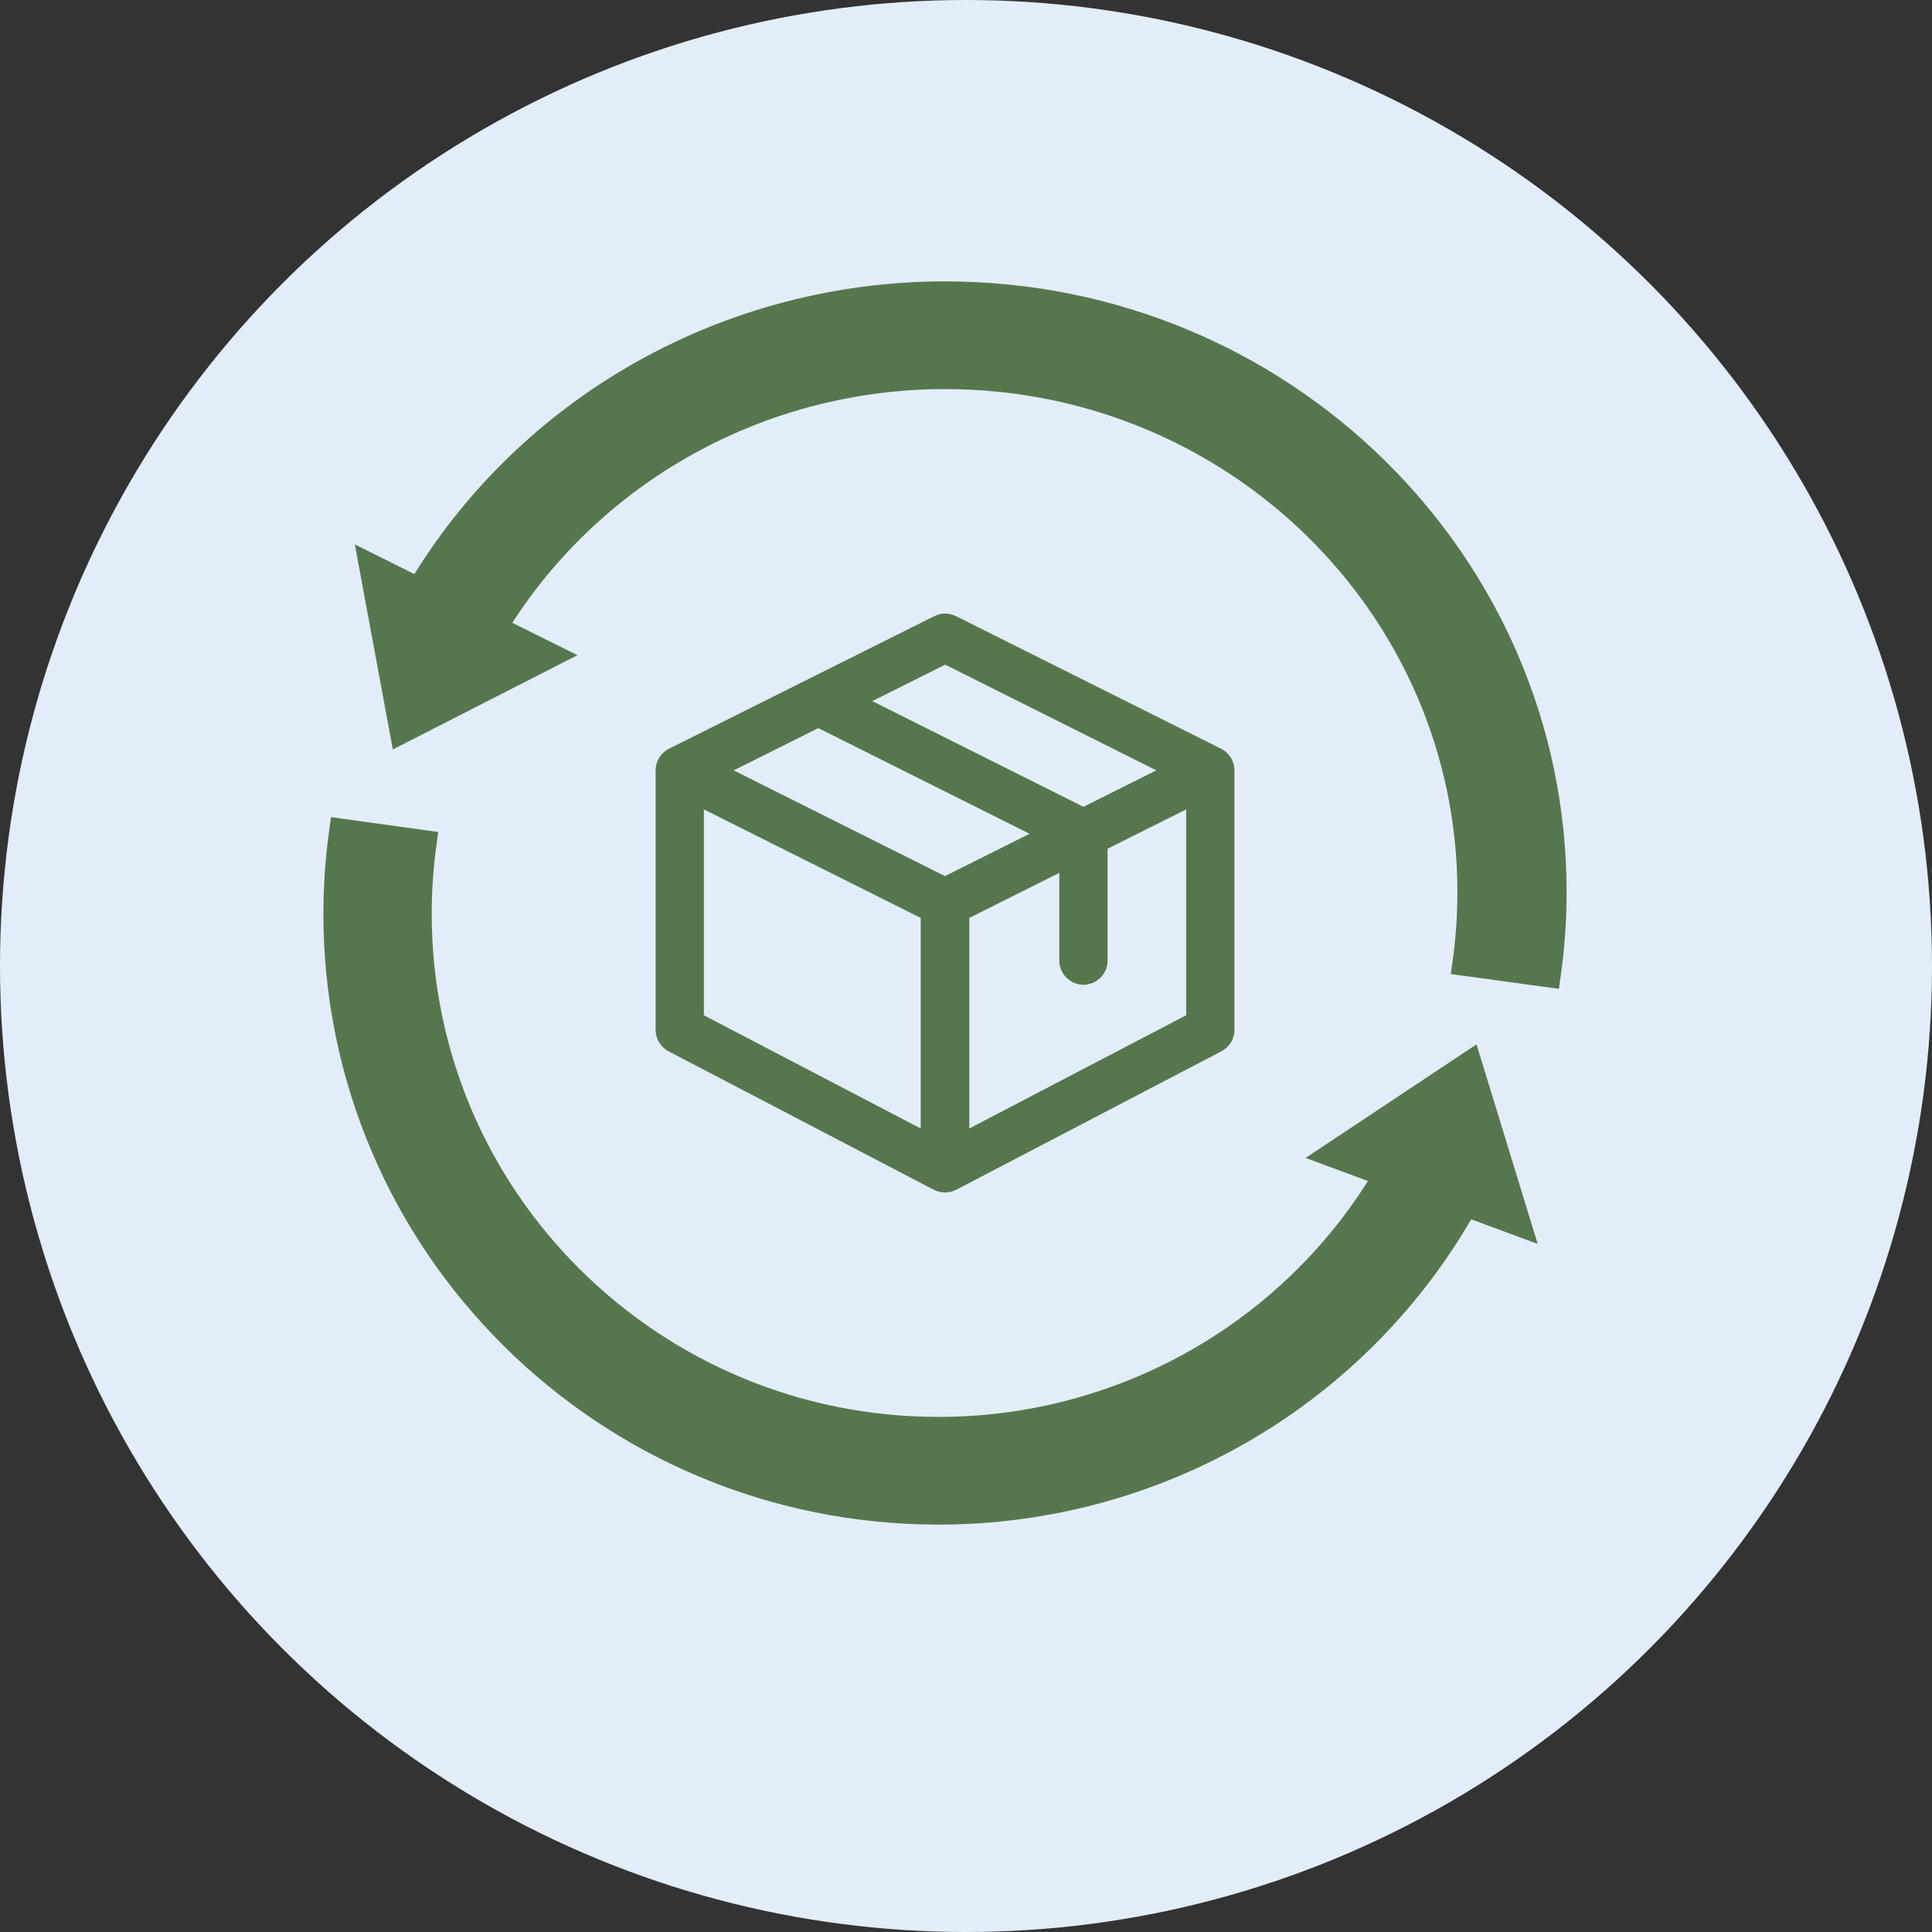 <svg width="46" height="46" viewBox="0 0 46 46" fill="none" xmlns="http://www.w3.org/2000/svg">
<rect x="0" y="0" width="46" height="46" fill="#333333" stroke="none"/>
<circle cx="23" cy="23" r="23" fill="#E2EDF9"/>
<path d="M22.502 7C19.968 6.999 17.479 7.65 15.281 8.889C13.084 10.128 11.256 11.911 9.979 14.06L8.853 13.499L9.575 17.394L13.083 15.603L11.768 14.949C12.876 13.124 14.448 11.613 16.329 10.564C18.211 9.514 20.338 8.963 22.502 8.964C29.404 8.964 35 14.461 35 21.241C35 21.808 34.961 22.374 34.882 22.935L36.862 23.206C36.954 22.555 37 21.898 37 21.241C37 13.376 30.509 7 22.502 7Z" fill="#56774D"/>
<path d="M34.986 25.338L31.743 27.493L33.016 27.965C31.926 29.814 30.367 31.347 28.495 32.412C26.623 33.477 24.502 34.037 22.345 34.036C15.515 34.036 9.979 28.539 9.979 21.759C9.979 21.193 10.018 20.627 10.096 20.065L8.137 19.794C8.046 20.445 8 21.102 8 21.759C8 29.624 14.422 36 22.345 36C24.906 36.001 27.421 35.321 29.628 34.03C31.835 32.739 33.653 30.885 34.894 28.661L36.147 29.125L34.986 25.338Z" fill="#56774D"/>
<path d="M22.496 28.091C22.453 28.091 22.409 28.081 22.369 28.06L16.057 24.765C15.967 24.717 15.91 24.623 15.91 24.521V18.342C15.91 18.247 15.959 18.159 16.04 18.108C16.121 18.058 16.222 18.054 16.307 18.096L22.619 21.255C22.712 21.301 22.77 21.396 22.77 21.5V27.817C22.77 27.913 22.72 28.002 22.638 28.052C22.595 28.078 22.546 28.091 22.496 28.091ZM16.459 24.355L22.222 27.364V21.67L16.459 18.786V24.355Z" fill="#56774D"/>
<path d="M22.505 28.091C22.456 28.091 22.406 28.078 22.363 28.051C22.281 28.001 22.231 27.912 22.231 27.816V21.5C22.231 21.396 22.289 21.301 22.382 21.254L28.694 18.096C28.778 18.053 28.88 18.058 28.961 18.108C29.043 18.158 29.092 18.247 29.092 18.341V24.521C29.092 24.623 29.035 24.717 28.944 24.764L22.632 28.06C22.593 28.081 22.549 28.091 22.505 28.091ZM22.78 21.669V27.363L28.543 24.354V18.786L22.78 21.669Z" fill="#56774D"/>
<path d="M16.184 18.616C16.083 18.616 15.987 18.561 15.938 18.465C15.87 18.329 15.926 18.164 16.061 18.096L22.382 14.938C22.459 14.899 22.551 14.899 22.628 14.938L28.94 18.096C29.075 18.164 29.13 18.329 29.063 18.465C28.994 18.6 28.83 18.655 28.694 18.588L22.505 15.49L16.307 18.587C16.268 18.607 16.226 18.616 16.184 18.616Z" fill="#56774D"/>
<path d="M25.796 23.147C25.645 23.147 25.522 23.024 25.522 22.873V20.021L19.361 16.939C19.226 16.871 19.171 16.706 19.239 16.57C19.307 16.435 19.472 16.38 19.607 16.447L25.919 19.606C26.012 19.653 26.071 19.748 26.071 19.852V22.873C26.071 23.024 25.948 23.147 25.796 23.147Z" fill="#56774D"/>
<path d="M28.817 24.521H28.823M22.502 7C19.968 6.999 17.479 7.65 15.281 8.889C13.084 10.128 11.256 11.911 9.979 14.06L8.853 13.499L9.575 17.394L13.083 15.603L11.768 14.949C12.876 13.124 14.448 11.613 16.329 10.564C18.211 9.514 20.338 8.963 22.502 8.964C29.404 8.964 35 14.461 35 21.241C35 21.808 34.961 22.374 34.882 22.935L36.862 23.206C36.954 22.555 37 21.898 37 21.241C37 13.376 30.509 7 22.502 7ZM34.986 25.338L31.743 27.493L33.016 27.965C31.926 29.814 30.367 31.347 28.495 32.412C26.623 33.477 24.502 34.037 22.345 34.036C15.515 34.036 9.979 28.539 9.979 21.759C9.979 21.193 10.018 20.627 10.096 20.065L8.137 19.794C8.046 20.445 8 21.102 8 21.759C8 29.624 14.422 36 22.345 36C24.906 36.001 27.421 35.321 29.628 34.03C31.835 32.739 33.653 30.885 34.894 28.661L36.147 29.125L34.986 25.338ZM22.496 28.091C22.453 28.091 22.409 28.081 22.369 28.06L16.057 24.765C15.967 24.717 15.91 24.623 15.91 24.521V18.342C15.91 18.247 15.959 18.159 16.04 18.108C16.121 18.058 16.222 18.054 16.307 18.096L22.619 21.255C22.712 21.301 22.77 21.396 22.77 21.5V27.817C22.77 27.913 22.72 28.002 22.638 28.052C22.595 28.078 22.546 28.091 22.496 28.091ZM16.459 24.355L22.222 27.364V21.67L16.459 18.786V24.355ZM22.505 28.091C22.456 28.091 22.406 28.078 22.363 28.051C22.281 28.001 22.231 27.912 22.231 27.816V21.5C22.231 21.396 22.289 21.301 22.382 21.254L28.694 18.096C28.778 18.053 28.88 18.058 28.961 18.108C29.043 18.158 29.092 18.247 29.092 18.341V24.521C29.092 24.623 29.035 24.717 28.944 24.764L22.632 28.06C22.593 28.081 22.549 28.091 22.505 28.091ZM22.78 21.669V27.363L28.543 24.354V18.786L22.78 21.669ZM16.184 18.616C16.083 18.616 15.987 18.561 15.938 18.465C15.87 18.329 15.926 18.164 16.061 18.096L22.382 14.938C22.459 14.899 22.551 14.899 22.628 14.938L28.94 18.096C29.075 18.164 29.13 18.329 29.063 18.465C28.994 18.6 28.83 18.655 28.694 18.588L22.505 15.49L16.307 18.587C16.268 18.607 16.226 18.616 16.184 18.616ZM25.796 23.147C25.645 23.147 25.522 23.024 25.522 22.873V20.021L19.361 16.939C19.226 16.871 19.171 16.706 19.239 16.57C19.307 16.435 19.472 16.38 19.607 16.447L25.919 19.606C26.012 19.653 26.071 19.748 26.071 19.852V22.873C26.071 23.024 25.948 23.147 25.796 23.147Z" stroke="#56774D" stroke-width="0.6"/>
</svg>
